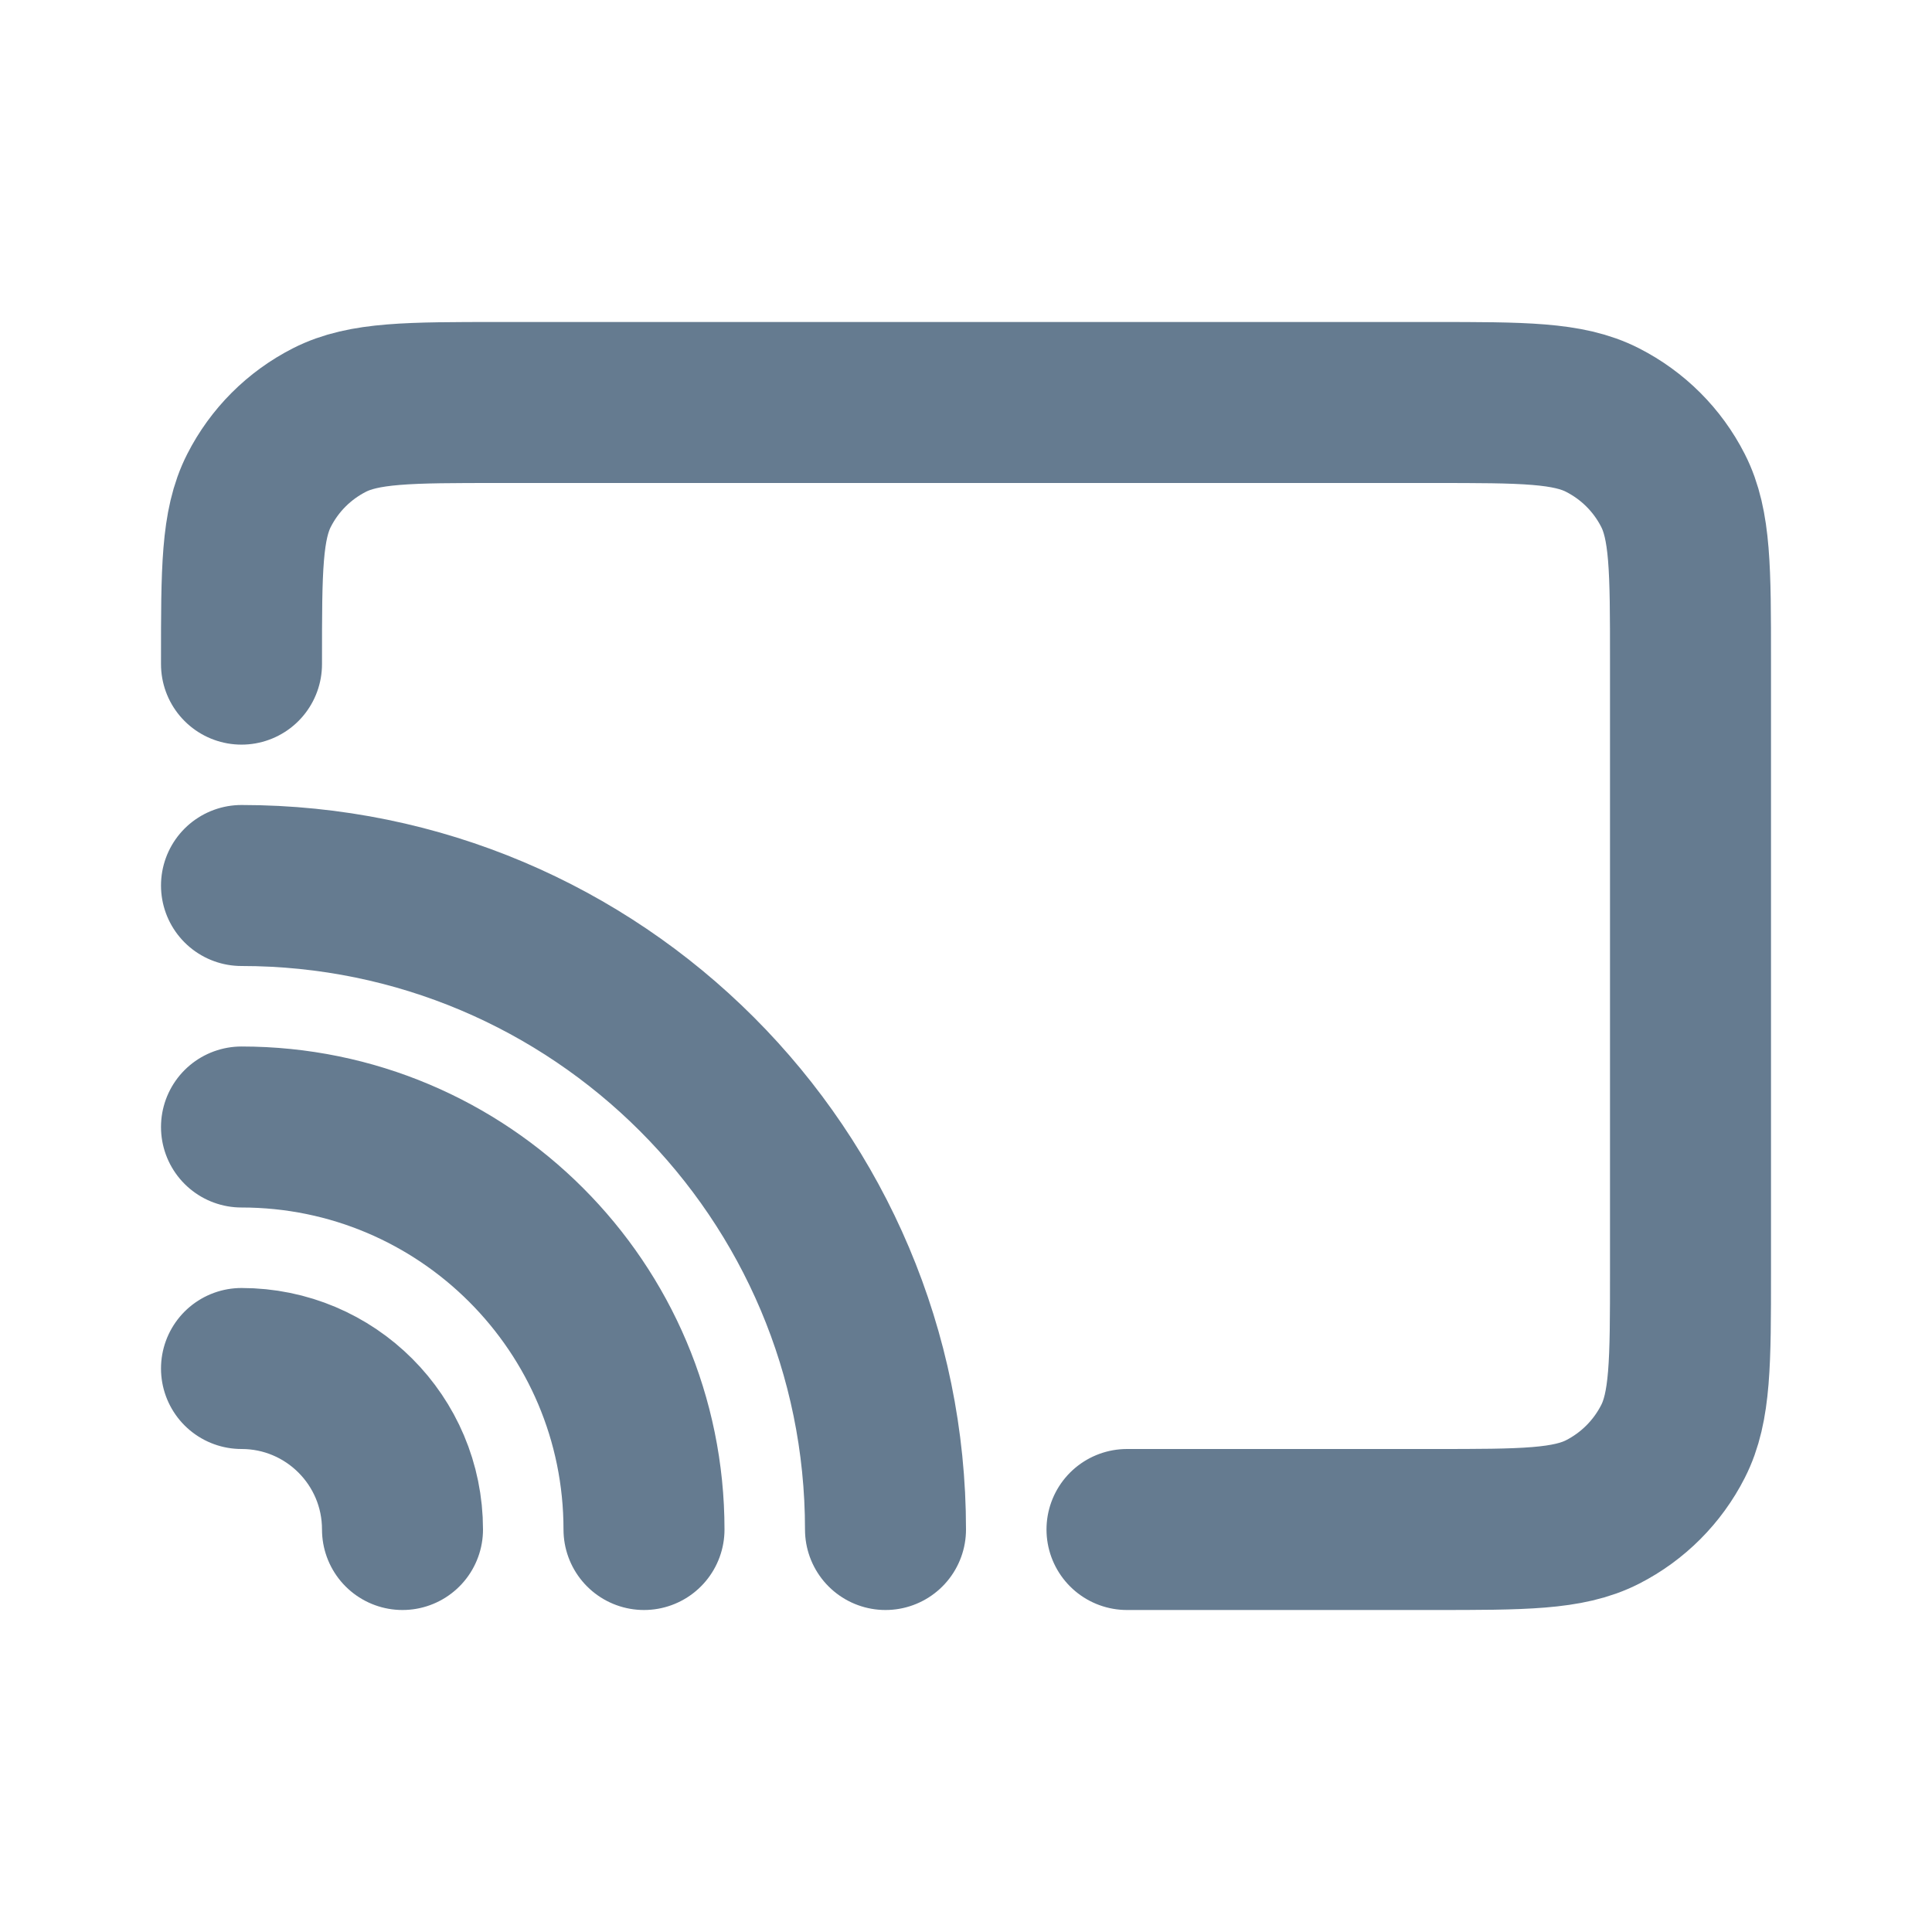<svg width="24" height="24" viewBox="0 0 24 24" fill="none" xmlns="http://www.w3.org/2000/svg">
<path d="M3 8.25V8.2C3 7.08 3 6.52 3.218 6.092C3.41 5.715 3.715 5.41 4.092 5.218C4.52 5 5.08 5 6.2 5H17.8C18.92 5 19.48 5 19.907 5.218C20.284 5.41 20.59 5.715 20.782 6.092C21 6.519 21 7.079 21 8.197V15.803C21 16.921 21 17.48 20.782 17.907C20.59 18.284 20.284 18.59 19.908 18.782C19.48 19 18.921 19 17.803 19H14M5 19C5 17.895 4.105 17 3 17M8 19C8 16.239 5.761 14 3 14M11 19C11 14.582 7.418 11 3 11" stroke="#657B90" stroke-width="2" stroke-linecap="round" stroke-linejoin="round"/>
</svg>
